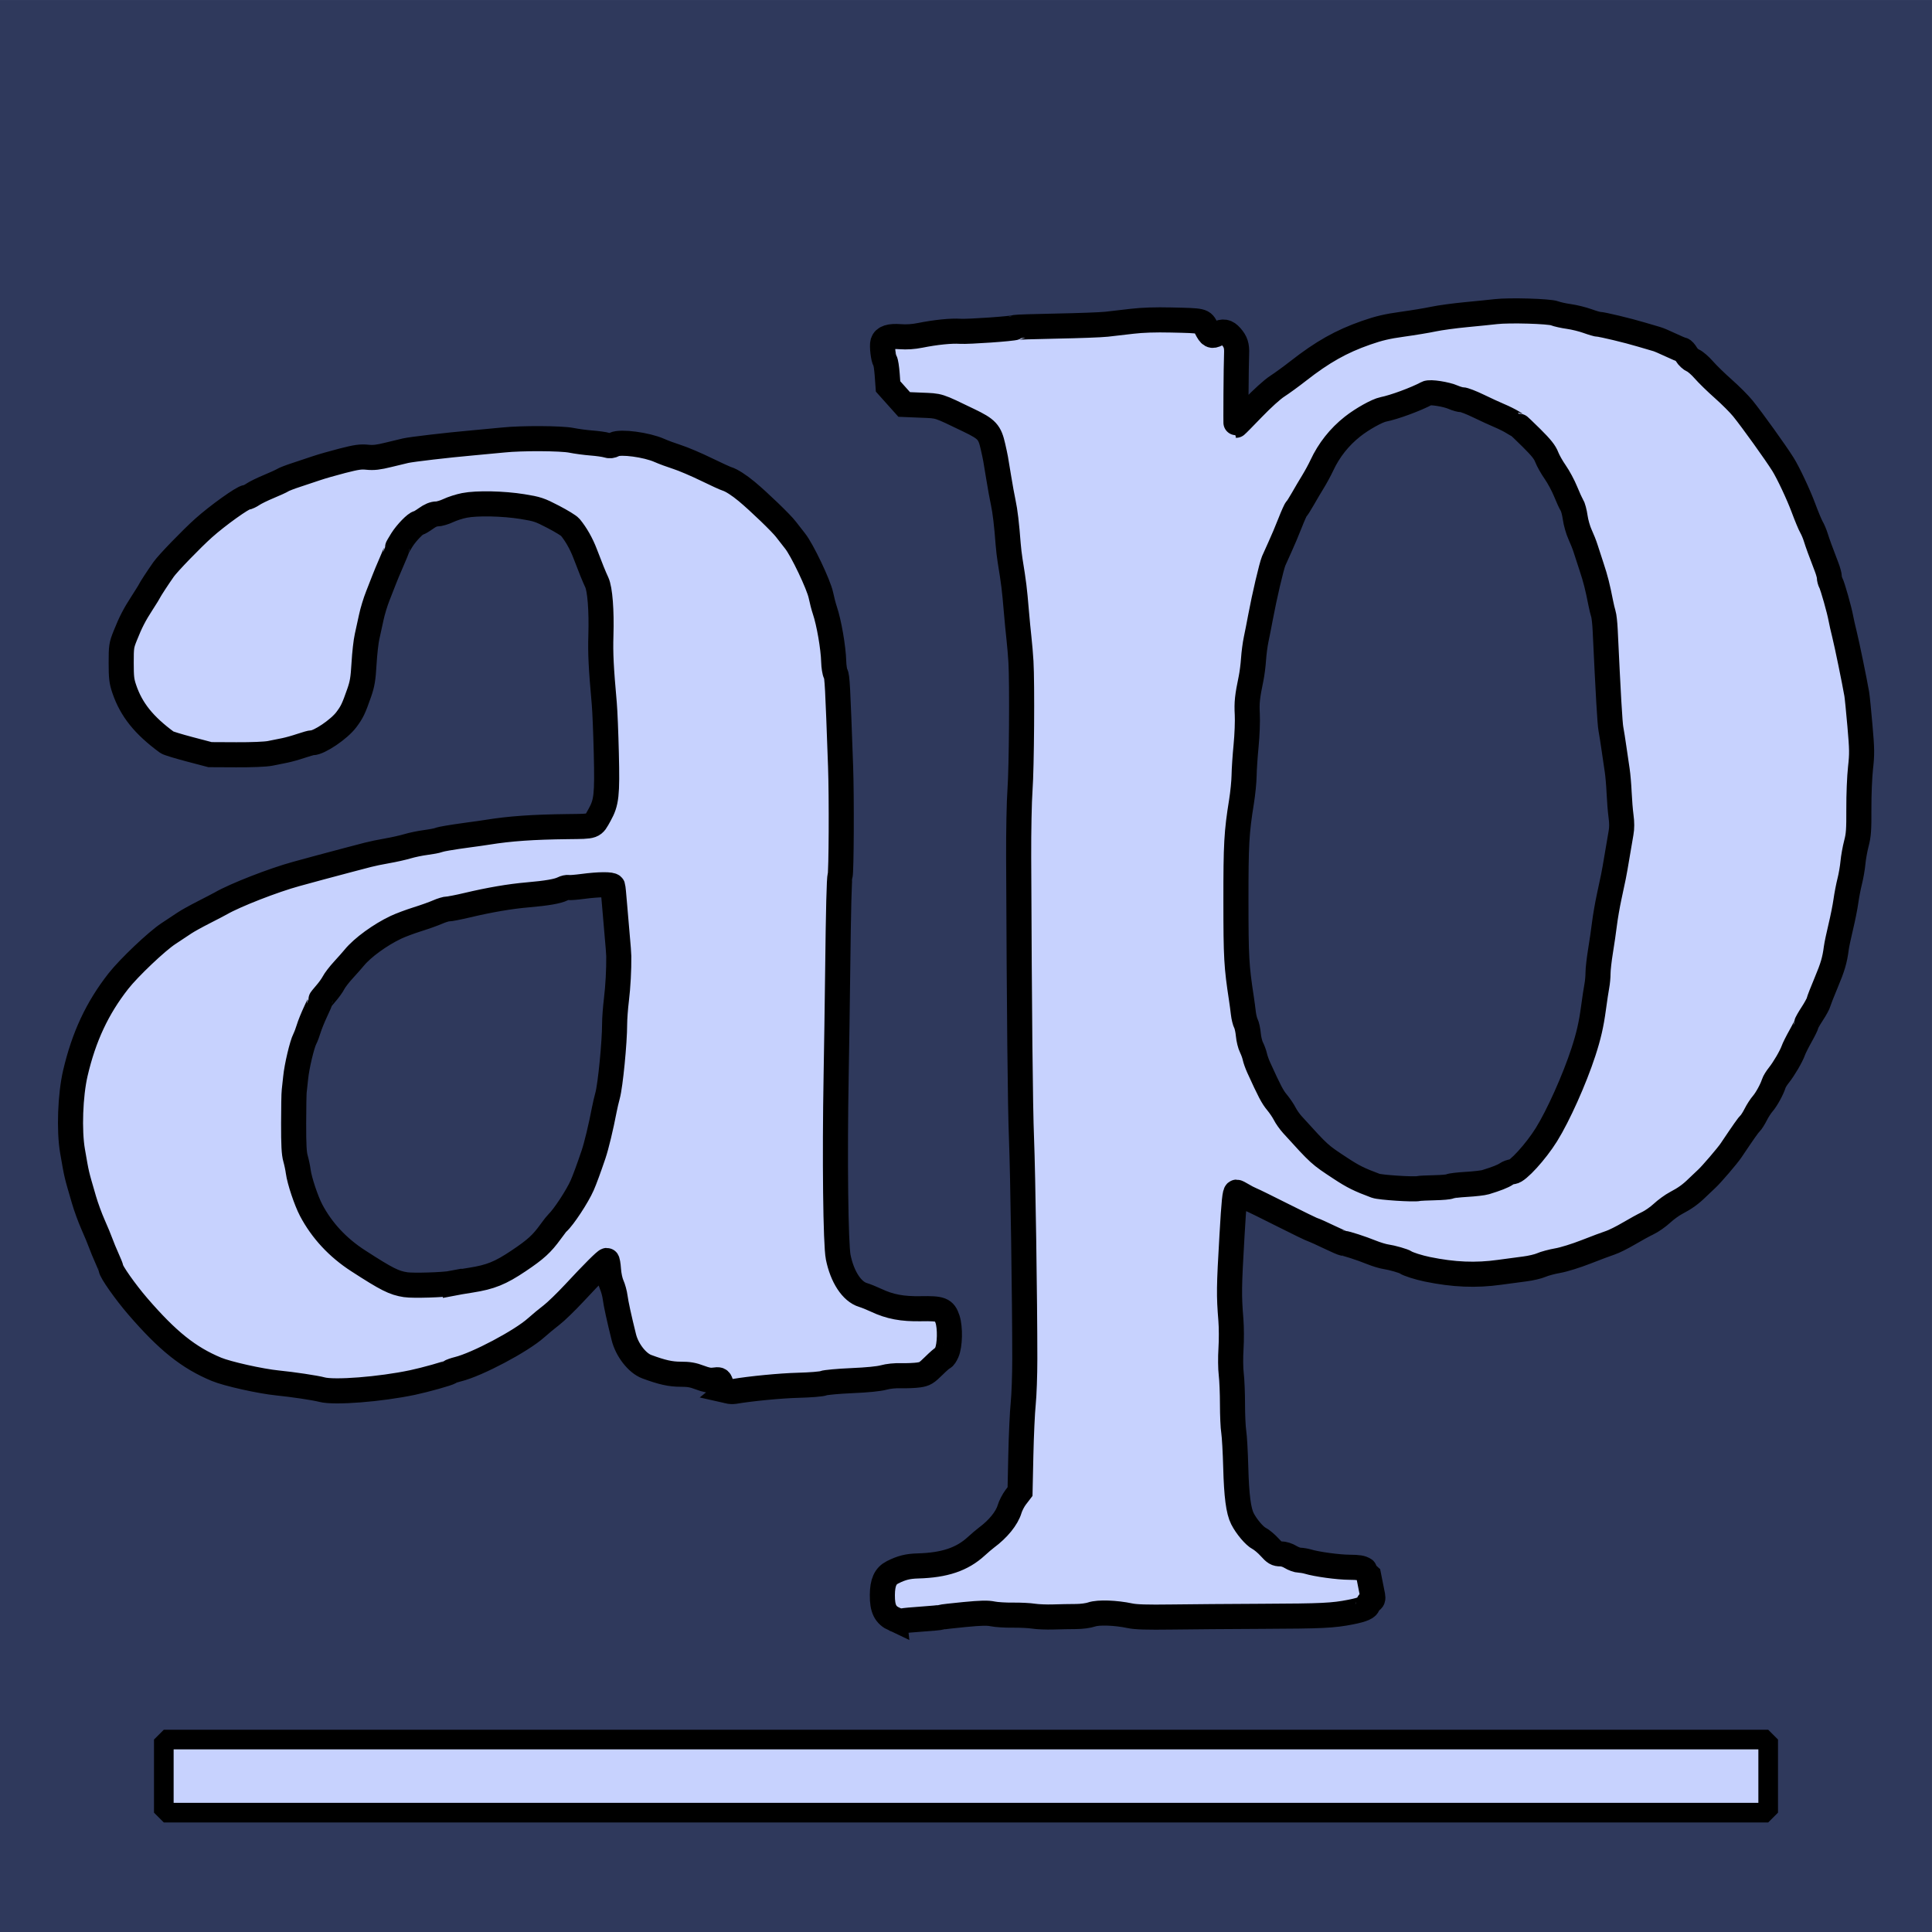 <?xml version="1.0" encoding="UTF-8" standalone="no"?>
<svg
   xmlns:dc="http://purl.org/dc/elements/1.1/"
   xmlns:cc="http://creativecommons.org/ns#"
   xmlns:rdf="http://www.w3.org/1999/02/22-rdf-syntax-ns#"
   xmlns:svg="http://www.w3.org/2000/svg"
   xmlns="http://www.w3.org/2000/svg"
   xmlns:sodipodi="http://sodipodi.sourceforge.net/DTD/sodipodi-0.dtd"
   xmlns:inkscape="http://www.inkscape.org/namespaces/inkscape"
   height="590.231"
   width="590.231"
   version="1.1"
   id="svg150"
   viewBox="0 0 590.231 590.231"
   sodipodi:docname="asher-favicon.svg"
   inkscape:export-filename="/home/mole/tough/asher/static/favicon.ico.png"
   inkscape:export-xdpi="114.66"
   inkscape:export-ydpi="114.66"
   inkscape:version="0.92.3 (2405546, 2018-03-11)">
  <sodipodi:namedview
     pagecolor="#ffffff"
     bordercolor="#666666"
     borderopacity="1"
     objecttolerance="10"
     gridtolerance="10"
     guidetolerance="10"
     inkscape:pageopacity="0"
     inkscape:pageshadow="2"
     inkscape:window-width="1853"
     inkscape:window-height="1145"
     id="namedview19"
     showgrid="false"
     inkscape:zoom="1.1165521"
     inkscape:cx="315.63828"
     inkscape:cy="242.72967"
     inkscape:window-x="67"
     inkscape:window-y="27"
     inkscape:window-maximized="1"
     inkscape:current-layer="g935" />
  <defs
     id="defs154" />
  <g
     transform="translate(778.097,126.298)"
     id="g929">
    <g
       id="g932">
      <g
         transform="matrix(2.708,0,0,2.708,527.962,-733.694)"
         id="g935">
        <path
           style="opacity:1;fill:#2f395c;fill-opacity:1;stroke:none;stroke-width:6.647;stroke-linecap:round;stroke-linejoin:bevel;stroke-miterlimit:4;stroke-dasharray:none;stroke-dashoffset:0;stroke-opacity:1;paint-order:normal"
           d="m -482.299,224.298 h 217.959 v 217.959 h -217.959 z"
           id="rect937" />
        <path
           id="path160"
           d="m -381.392,406.971 c -1.028,-0.478 -1.375,-1.177 -1.362,-2.746 0.012,-1.404 0.344,-2.142 1.146,-2.546 1.023,-0.516 1.72,-0.691 2.884,-0.723 2.988,-0.083 4.969,-0.75 6.562,-2.211 0.397,-0.364 0.92,-0.808 1.161,-0.987 1.303,-0.963 2.295,-2.184 2.595,-3.194 0.118,-0.398 0.433,-1.01 0.7,-1.36 l 0.486,-0.636 0.089,-4.092 c 0.049,-2.251 0.169,-4.871 0.268,-5.822 0.098,-0.952 0.179,-3.223 0.179,-5.047 0,-6.714 -0.212,-20.882 -0.372,-24.873 -0.144,-3.602 -0.248,-13.897 -0.32,-31.722 -0.012,-2.935 0.056,-6.315 0.153,-7.642 0.179,-2.444 0.248,-11.975 0.105,-14.419 -0.044,-0.753 -0.145,-1.944 -0.224,-2.645 -0.079,-0.701 -0.211,-2.064 -0.292,-3.028 -0.217,-2.582 -0.287,-3.143 -0.704,-5.718 -0.084,-0.515 -0.183,-1.359 -0.222,-1.874 -0.163,-2.188 -0.347,-3.74 -0.554,-4.686 -0.122,-0.555 -0.357,-1.853 -0.523,-2.884 -0.35,-2.172 -0.344,-2.139 -0.639,-3.45 -0.367,-1.628 -0.674,-1.961 -2.716,-2.945 -3.6,-1.733 -3.26,-1.625 -5.379,-1.714 l -1.918,-0.08 -0.91,-1.017 -0.91,-1.017 -0.099,-1.35 c -0.054,-0.742 -0.162,-1.427 -0.24,-1.522 -0.192,-0.234 -0.366,-1.726 -0.246,-2.105 0.169,-0.531 0.771,-0.726 1.97,-0.635 0.716,0.054 1.463,0.004 2.224,-0.148 1.771,-0.354 3.504,-0.53 4.534,-0.46 0.896,0.061 5.982,-0.295 6.208,-0.435 0.06,-0.037 2.142,-0.105 4.628,-0.152 2.486,-0.046 5.039,-0.141 5.673,-0.211 0.634,-0.07 1.932,-0.22 2.884,-0.333 1.155,-0.137 2.618,-0.185 4.398,-0.144 3.641,0.084 3.53,0.058 3.972,0.93 0.431,0.851 0.613,0.949 1.199,0.646 0.69,-0.357 1.092,-0.286 1.589,0.281 0.519,0.591 0.666,1.047 0.626,1.944 -0.056,1.269 -0.104,8.075 -0.057,8.075 0.026,0 0.87,-0.854 1.874,-1.898 1.069,-1.111 2.215,-2.148 2.764,-2.501 0.515,-0.332 1.586,-1.111 2.379,-1.732 2.725,-2.133 4.845,-3.327 7.642,-4.303 1.462,-0.51 2.366,-0.722 4.109,-0.964 1.229,-0.17 2.809,-0.432 3.511,-0.582 0.702,-0.15 2.356,-0.375 3.677,-0.5 1.321,-0.125 2.823,-0.278 3.338,-0.339 1.505,-0.179 6.041,-0.049 6.644,0.191 0.284,0.113 1.004,0.273 1.602,0.356 0.597,0.083 1.541,0.315 2.097,0.516 0.556,0.201 1.121,0.365 1.255,0.365 0.384,0 3.333,0.708 4.84,1.162 0.753,0.227 1.532,0.455 1.73,0.508 0.198,0.052 0.892,0.347 1.541,0.655 0.65,0.308 1.252,0.559 1.339,0.559 0.087,0 0.293,0.23 0.459,0.51 0.165,0.28 0.509,0.597 0.763,0.703 0.254,0.106 0.798,0.58 1.209,1.053 0.411,0.473 1.403,1.438 2.203,2.145 0.8,0.707 1.789,1.698 2.198,2.203 1.067,1.319 3.692,4.978 4.522,6.302 0.591,0.943 1.753,3.412 2.302,4.892 0.353,0.952 0.765,1.94 0.915,2.196 0.15,0.256 0.369,0.775 0.486,1.154 0.202,0.651 0.533,1.56 1.224,3.355 0.168,0.436 0.305,0.943 0.305,1.127 4e-5,0.184 0.076,0.476 0.17,0.649 0.2,0.372 0.961,3.064 1.128,3.992 0.064,0.357 0.255,1.2 0.423,1.874 0.271,1.086 1.118,5.205 1.371,6.67 0.052,0.298 0.212,1.899 0.357,3.557 0.236,2.7 0.243,3.2 0.066,4.793 -0.109,0.978 -0.193,3.043 -0.186,4.59 0.011,2.383 -0.032,2.98 -0.279,3.919 -0.16,0.609 -0.334,1.582 -0.388,2.163 -0.053,0.58 -0.216,1.524 -0.362,2.098 -0.146,0.573 -0.34,1.579 -0.431,2.235 -0.091,0.656 -0.353,1.971 -0.583,2.923 -0.229,0.952 -0.455,2.022 -0.501,2.379 -0.175,1.358 -0.405,2.147 -1.14,3.893 -0.417,0.991 -0.798,1.968 -0.846,2.171 -0.049,0.203 -0.382,0.816 -0.741,1.363 -0.359,0.547 -0.653,1.072 -0.653,1.166 0,0.094 -0.295,0.695 -0.655,1.335 -0.36,0.64 -0.729,1.377 -0.819,1.638 -0.224,0.645 -1.063,2.079 -1.627,2.781 -0.255,0.317 -0.513,0.739 -0.574,0.937 -0.203,0.656 -0.827,1.795 -1.247,2.276 -0.228,0.261 -0.584,0.812 -0.791,1.226 -0.208,0.413 -0.493,0.862 -0.635,0.997 -0.218,0.207 -0.675,0.857 -2.16,3.066 -0.398,0.592 -2.229,2.729 -2.718,3.172 -0.266,0.241 -0.752,0.702 -1.081,1.025 -0.748,0.735 -1.386,1.193 -2.4,1.725 -0.436,0.229 -1.15,0.747 -1.586,1.152 -0.436,0.405 -1.15,0.905 -1.586,1.111 -0.436,0.206 -1.403,0.735 -2.147,1.175 -0.745,0.44 -1.686,0.909 -2.091,1.041 -0.405,0.132 -1.634,0.593 -2.731,1.023 -1.123,0.441 -2.52,0.875 -3.196,0.993 -0.661,0.115 -1.494,0.339 -1.852,0.497 -0.358,0.158 -1.19,0.355 -1.851,0.437 -0.66,0.082 -1.946,0.254 -2.858,0.382 -2.682,0.376 -5.177,0.272 -8.147,-0.339 -0.984,-0.203 -2.161,-0.576 -2.451,-0.778 -0.239,-0.166 -1.544,-0.539 -2.222,-0.636 -0.35,-0.05 -1.096,-0.276 -1.658,-0.504 -1.118,-0.453 -2.856,-1.017 -3.131,-1.017 -0.096,0 -0.828,-0.317 -1.628,-0.704 -0.8,-0.387 -1.614,-0.753 -1.811,-0.813 -0.196,-0.06 -1.734,-0.805 -3.417,-1.655 -1.683,-0.85 -3.275,-1.632 -3.537,-1.738 -0.262,-0.105 -0.718,-0.342 -1.014,-0.525 -0.296,-0.183 -0.597,-0.333 -0.668,-0.333 -0.18,0 -0.28,0.966 -0.508,4.902 -0.342,5.89 -0.352,6.678 -0.124,9.517 0.067,0.833 0.072,2.293 0.011,3.244 -0.063,0.993 -0.051,2.22 0.029,2.88 0.077,0.632 0.14,2.157 0.14,3.388 0,1.231 0.064,2.626 0.142,3.1 0.077,0.474 0.18,2.29 0.227,4.037 0.086,3.203 0.307,4.892 0.753,5.772 0.446,0.88 1.352,1.953 1.873,2.219 0.295,0.151 0.837,0.606 1.204,1.01 0.583,0.643 0.737,0.736 1.226,0.737 0.341,0 0.784,0.14 1.136,0.356 0.317,0.195 0.772,0.357 1.01,0.36 0.238,0.008 0.66,0.073 0.937,0.157 1,0.302 3.415,0.631 4.685,0.638 1.014,0.008 1.384,0.065 1.694,0.274 0.218,0.147 0.399,0.275 0.402,0.286 0.023,0.079 0.456,2.276 0.52,2.638 0.064,0.364 0.019,0.489 -0.223,0.618 -0.166,0.089 -0.303,0.256 -0.303,0.37 0,0.344 -0.578,0.601 -1.947,0.869 -2.03,0.397 -3.166,0.451 -10.021,0.48 -3.529,0.015 -8.117,0.05 -10.195,0.079 -2.774,0.038 -4.02,0 -4.686,-0.141 -1.622,-0.344 -3.559,-0.41 -4.319,-0.148 -0.39,0.135 -1.146,0.234 -1.802,0.235 -0.622,0 -1.759,0.023 -2.528,0.048 -0.769,0.024 -1.774,-0.016 -2.235,-0.09 -0.461,-0.074 -1.51,-0.125 -2.333,-0.115 -0.823,0.011 -1.841,-0.052 -2.264,-0.14 -0.597,-0.124 -1.308,-0.108 -3.19,0.072 -1.332,0.127 -2.52,0.265 -2.639,0.306 -0.119,0.041 -1.066,0.132 -2.105,0.202 -1.039,0.07 -2.045,0.163 -2.235,0.207 -0.197,0.046 -0.596,-0.035 -0.923,-0.188 z m 60.929,-48.681 c 0.84,-0.015 1.62,-0.085 1.732,-0.154 0.113,-0.07 0.951,-0.17 1.864,-0.223 0.912,-0.053 1.886,-0.165 2.163,-0.25 1.218,-0.372 1.973,-0.668 2.329,-0.915 0.211,-0.146 0.537,-0.265 0.725,-0.265 0.555,0 2.623,-2.267 3.814,-4.182 1.341,-2.156 3.16,-6.216 4.17,-9.311 0.593,-1.815 0.887,-3.101 1.138,-4.963 0.133,-0.991 0.303,-2.114 0.377,-2.494 0.074,-0.381 0.135,-1.038 0.135,-1.46 0,-0.422 0.126,-1.538 0.281,-2.48 0.155,-0.942 0.356,-2.329 0.448,-3.082 0.092,-0.753 0.328,-2.116 0.524,-3.028 0.493,-2.294 0.586,-2.747 0.665,-3.244 0.11,-0.693 0.521,-3.101 0.679,-3.981 0.098,-0.543 0.098,-1.159 0,-1.874 -0.08,-0.586 -0.177,-1.78 -0.216,-2.652 -0.039,-0.872 -0.136,-2.008 -0.216,-2.523 -0.08,-0.515 -0.242,-1.619 -0.36,-2.451 -0.118,-0.833 -0.277,-1.838 -0.352,-2.235 -0.115,-0.608 -0.302,-3.833 -0.647,-11.175 -0.035,-0.753 -0.127,-1.564 -0.204,-1.802 -0.077,-0.238 -0.209,-0.789 -0.295,-1.226 -0.351,-1.794 -0.59,-2.737 -1.023,-4.037 -0.251,-0.753 -0.557,-1.694 -0.68,-2.091 -0.123,-0.397 -0.406,-1.112 -0.628,-1.591 -0.222,-0.478 -0.47,-1.342 -0.55,-1.92 -0.08,-0.577 -0.249,-1.208 -0.375,-1.401 -0.126,-0.193 -0.446,-0.886 -0.71,-1.541 -0.264,-0.654 -0.79,-1.632 -1.167,-2.172 -0.378,-0.54 -0.811,-1.308 -0.962,-1.706 -0.209,-0.551 -0.62,-1.067 -1.714,-2.154 -0.791,-0.786 -1.472,-1.43 -1.513,-1.43 -0.041,0 -0.324,-0.158 -0.631,-0.351 -0.306,-0.193 -0.97,-0.524 -1.475,-0.736 -0.505,-0.211 -1.573,-0.702 -2.373,-1.091 -0.8,-0.388 -1.625,-0.706 -1.835,-0.706 -0.209,0 -0.658,-0.123 -0.997,-0.274 -0.796,-0.354 -2.627,-0.636 -2.962,-0.457 -1.254,0.672 -3.707,1.577 -4.936,1.82 -0.693,0.137 -2.381,1.079 -3.461,1.931 -1.502,1.186 -2.671,2.664 -3.476,4.394 -0.224,0.482 -0.667,1.298 -0.983,1.814 -0.317,0.515 -0.844,1.407 -1.171,1.982 -0.327,0.575 -0.65,1.078 -0.717,1.12 -0.067,0.042 -0.388,0.757 -0.714,1.59 -0.326,0.833 -0.839,2.049 -1.141,2.701 -0.302,0.653 -0.618,1.354 -0.701,1.559 -0.259,0.633 -1.048,3.999 -1.483,6.333 -0.155,0.833 -0.379,1.968 -0.497,2.523 -0.118,0.555 -0.251,1.561 -0.295,2.235 -0.045,0.674 -0.169,1.647 -0.276,2.163 -0.431,2.073 -0.5,2.726 -0.429,4.057 0.041,0.764 -0.02,2.354 -0.135,3.533 -0.115,1.179 -0.216,2.695 -0.225,3.369 -0.009,0.674 -0.141,2.004 -0.294,2.956 -0.558,3.465 -0.631,4.769 -0.627,11.247 0.003,6.33 0.059,7.31 0.617,10.958 0.073,0.476 0.172,1.216 0.22,1.645 0.048,0.429 0.177,0.952 0.286,1.163 0.109,0.211 0.234,0.784 0.277,1.273 0.043,0.489 0.202,1.134 0.353,1.432 0.151,0.298 0.322,0.77 0.381,1.047 0.058,0.278 0.254,0.829 0.435,1.226 1.233,2.704 1.555,3.316 2.064,3.927 0.314,0.378 0.708,0.96 0.876,1.295 0.167,0.334 0.557,0.886 0.866,1.226 3.12,3.432 3.012,3.335 5.422,4.922 1.409,0.928 2.118,1.28 3.965,1.967 0.508,0.189 4.296,0.436 4.828,0.314 0.157,-0.036 0.973,-0.077 1.813,-0.093 z m -79.719,22.934 c -0.432,-0.097 -0.567,-0.252 -0.804,-0.921 -0.13,-0.367 -0.182,-0.389 -0.757,-0.311 -0.464,0.063 -0.863,-0.01 -1.608,-0.291 -0.773,-0.292 -1.248,-0.374 -2.163,-0.372 -1.136,0 -2.091,-0.211 -3.818,-0.851 -1.081,-0.401 -2.227,-1.876 -2.589,-3.333 -0.526,-2.116 -0.888,-3.776 -0.975,-4.47 -0.055,-0.436 -0.231,-1.085 -0.392,-1.442 -0.168,-0.373 -0.321,-1.093 -0.361,-1.694 -0.038,-0.575 -0.122,-1.045 -0.187,-1.045 -0.157,0 -1.56,1.402 -3.649,3.65 -0.943,1.014 -2.111,2.145 -2.596,2.514 -0.485,0.369 -1.267,1.016 -1.737,1.437 -1.67,1.495 -6.639,4.128 -8.807,4.666 -0.397,0.099 -0.801,0.241 -0.9,0.317 -0.201,0.156 -2.797,0.884 -4.22,1.184 -3.653,0.771 -8.846,1.178 -10.238,0.802 -0.723,-0.195 -3.291,-0.581 -4.975,-0.748 -1.942,-0.193 -5.679,-1.027 -6.922,-1.544 -3.143,-1.309 -5.508,-3.202 -8.875,-7.104 -1.394,-1.616 -3.022,-3.928 -3.022,-4.293 0,-0.073 -0.201,-0.577 -0.448,-1.12 -0.246,-0.543 -0.563,-1.311 -0.705,-1.708 -0.142,-0.397 -0.532,-1.337 -0.867,-2.091 -0.335,-0.753 -0.798,-2.019 -1.028,-2.812 -0.891,-3.066 -0.797,-2.665 -1.288,-5.48 -0.403,-2.311 -0.259,-6.324 0.317,-8.796 0.957,-4.106 2.468,-7.34 4.851,-10.382 1.188,-1.516 4.348,-4.515 5.657,-5.369 0.674,-0.44 1.485,-0.977 1.802,-1.194 0.317,-0.217 1.291,-0.758 2.163,-1.201 0.872,-0.444 1.748,-0.9 1.947,-1.015 1.619,-0.932 5.952,-2.622 8.508,-3.318 0.436,-0.119 1.637,-0.446 2.668,-0.727 1.031,-0.281 2.491,-0.67 3.245,-0.864 0.753,-0.194 1.727,-0.449 2.163,-0.566 0.436,-0.117 1.41,-0.319 2.163,-0.449 0.753,-0.13 1.792,-0.362 2.307,-0.517 0.516,-0.154 1.431,-0.344 2.034,-0.422 0.603,-0.078 1.252,-0.2 1.442,-0.271 0.19,-0.071 0.659,-0.175 1.043,-0.231 0.384,-0.056 0.833,-0.129 0.999,-0.16 0.165,-0.032 0.825,-0.125 1.465,-0.207 0.64,-0.082 1.554,-0.212 2.03,-0.289 2.549,-0.41 5.081,-0.588 9.053,-0.636 3.056,-0.037 2.84,0.042 3.596,-1.312 0.788,-1.411 0.878,-2.231 0.765,-6.955 -0.055,-2.282 -0.157,-4.798 -0.228,-5.591 -0.366,-4.095 -0.445,-5.675 -0.383,-7.715 0.085,-2.802 -0.101,-5.208 -0.463,-5.984 -0.322,-0.69 -0.688,-1.594 -1.316,-3.245 -0.425,-1.117 -1.021,-2.17 -1.686,-2.975 -0.139,-0.169 -1,-0.696 -1.912,-1.17 -1.525,-0.794 -1.803,-0.886 -3.461,-1.154 -2.185,-0.353 -5.147,-0.414 -6.561,-0.136 -0.555,0.109 -1.373,0.371 -1.816,0.582 -0.444,0.211 -1.033,0.383 -1.308,0.383 -0.342,0 -0.728,0.161 -1.211,0.505 -0.39,0.278 -0.775,0.507 -0.855,0.511 -0.291,0.013 -1.346,1.097 -1.856,1.907 -0.288,0.458 -0.524,0.87 -0.524,0.917 0,0.047 -0.288,0.745 -0.639,1.552 -0.351,0.807 -0.734,1.725 -0.85,2.039 -0.116,0.314 -0.432,1.123 -0.703,1.797 -0.27,0.674 -0.606,1.777 -0.746,2.451 -0.14,0.674 -0.353,1.647 -0.473,2.163 -0.12,0.516 -0.273,1.878 -0.341,3.028 -0.102,1.742 -0.194,2.295 -0.55,3.317 -0.622,1.783 -0.806,2.168 -1.452,3.027 -0.81,1.077 -3.056,2.597 -3.84,2.597 -0.13,0 -0.701,0.158 -1.27,0.352 -0.569,0.194 -1.391,0.424 -1.827,0.513 -0.436,0.088 -1.182,0.238 -1.658,0.333 -0.519,0.103 -2.049,0.167 -3.821,0.158 l -2.956,-0.014 -2.307,-0.607 c -1.269,-0.334 -2.413,-0.685 -2.542,-0.779 -2.614,-1.915 -4.038,-3.693 -4.828,-6.028 -0.296,-0.875 -0.345,-1.295 -0.345,-2.943 0,-1.815 0.025,-1.985 0.45,-3.05 0.615,-1.543 1.042,-2.371 1.919,-3.724 0.411,-0.634 0.792,-1.251 0.847,-1.37 0.106,-0.229 0.92,-1.475 1.571,-2.402 0.48,-0.684 3.151,-3.446 4.514,-4.666 1.564,-1.401 4.436,-3.458 4.828,-3.458 0.123,0 0.452,-0.155 0.73,-0.344 0.278,-0.189 1.077,-0.58 1.775,-0.869 0.698,-0.289 1.41,-0.615 1.582,-0.724 0.172,-0.109 0.865,-0.377 1.539,-0.594 0.674,-0.217 1.68,-0.553 2.235,-0.745 0.555,-0.192 1.879,-0.573 2.943,-0.846 1.614,-0.414 2.082,-0.481 2.833,-0.404 0.707,0.072 1.22,0.014 2.393,-0.275 0.821,-0.202 1.687,-0.411 1.925,-0.464 0.716,-0.16 4.737,-0.63 7.426,-0.868 1.388,-0.123 3.01,-0.276 3.605,-0.339 2.027,-0.216 6.514,-0.196 7.663,0.035 0.584,0.117 1.613,0.256 2.287,0.307 0.674,0.052 1.433,0.158 1.686,0.237 0.349,0.108 0.561,0.09 0.881,-0.075 0.695,-0.359 3.653,0.034 5.092,0.678 0.427,0.191 1.328,0.524 2.003,0.741 0.674,0.217 2.134,0.837 3.245,1.379 1.11,0.542 2.181,1.032 2.379,1.09 0.481,0.141 1.356,0.701 2.221,1.421 1.401,1.167 3.918,3.594 4.424,4.266 0.284,0.377 0.746,0.969 1.026,1.316 0.784,0.97 2.668,4.921 2.916,6.118 0.116,0.559 0.316,1.326 0.445,1.704 0.466,1.373 0.957,4.213 0.999,5.787 0.015,0.555 0.111,1.164 0.214,1.353 0.183,0.337 0.233,1.276 0.562,10.471 0.124,3.457 0.085,11.953 -0.056,12.329 -0.105,0.28 -0.19,3.674 -0.276,11.104 -0.038,3.291 -0.115,8.45 -0.17,11.464 -0.169,9.239 -0.057,19.035 0.235,20.472 0.452,2.224 1.538,3.88 2.788,4.255 0.329,0.099 0.994,0.366 1.478,0.595 1.545,0.73 2.954,0.997 5.055,0.958 2.295,-0.043 2.648,0.095 3.007,1.176 0.32,0.963 0.277,2.958 -0.08,3.756 -0.144,0.322 -0.321,0.585 -0.393,0.585 -0.072,0 -0.551,0.414 -1.065,0.921 -0.842,0.829 -1.011,0.932 -1.715,1.035 -0.429,0.063 -1.302,0.1 -1.938,0.083 -0.724,-0.02 -1.48,0.057 -2.019,0.205 -0.55,0.151 -1.85,0.279 -3.601,0.354 -1.507,0.065 -2.934,0.195 -3.172,0.289 -0.247,0.098 -1.483,0.199 -2.884,0.235 -1.968,0.051 -5.335,0.375 -7.21,0.695 -0.159,0.027 -0.476,0.008 -0.706,-0.045 z m -31.091,-12.153 c 0.357,-0.07 1.298,-0.229 2.091,-0.353 2.225,-0.348 3.338,-0.798 5.395,-2.18 1.939,-1.302 2.613,-1.917 3.607,-3.289 0.345,-0.476 0.699,-0.93 0.787,-1.009 0.662,-0.593 2.223,-2.966 2.776,-4.221 0.271,-0.613 0.754,-1.927 1.278,-3.476 0.331,-0.978 0.846,-3.119 1.218,-5.065 0.083,-0.436 0.25,-1.15 0.37,-1.586 0.316,-1.146 0.793,-6.005 0.793,-8.075 -3e-5,-0.595 0.091,-1.828 0.203,-2.74 0.179,-1.467 0.283,-3.384 0.266,-4.903 -0.003,-0.278 -0.08,-1.283 -0.17,-2.235 -0.09,-0.952 -0.229,-2.574 -0.309,-3.605 -0.08,-1.031 -0.173,-1.956 -0.208,-2.055 -0.082,-0.232 -1.55,-0.223 -3.389,0.021 -0.753,0.1 -1.476,0.155 -1.605,0.122 -0.13,-0.033 -0.422,0.034 -0.649,0.148 -0.562,0.282 -1.797,0.496 -3.946,0.681 -2.021,0.175 -4.273,0.56 -6.864,1.174 -0.959,0.227 -1.915,0.413 -2.123,0.413 -0.208,0 -0.733,0.157 -1.166,0.348 -0.433,0.192 -1.457,0.558 -2.275,0.813 -0.818,0.256 -1.909,0.664 -2.425,0.907 -1.792,0.846 -3.797,2.306 -4.72,3.439 -0.214,0.262 -0.764,0.884 -1.222,1.382 -0.459,0.498 -0.957,1.147 -1.108,1.442 -0.151,0.295 -0.54,0.838 -0.866,1.207 -0.325,0.369 -0.592,0.709 -0.592,0.754 0,0.046 -0.254,0.625 -0.564,1.287 -0.31,0.662 -0.661,1.531 -0.78,1.931 -0.119,0.4 -0.316,0.92 -0.437,1.155 -0.322,0.622 -0.911,3.115 -1.033,4.368 -0.058,0.595 -0.132,1.276 -0.165,1.514 -0.033,0.238 -0.062,1.876 -0.065,3.64 -0.004,2.433 0.046,3.391 0.211,3.966 0.119,0.417 0.259,1.082 0.31,1.479 0.132,1.016 0.894,3.296 1.455,4.359 1.206,2.283 2.998,4.212 5.285,5.691 3.256,2.106 4.058,2.51 5.372,2.711 0.845,0.129 4.325,0.022 5.263,-0.162 z"
           style="fill:#c7d2fe;fill-opacity:1;stroke:#000000;stroke-width:2.831;stroke-miterlimit:4;stroke-dasharray:none;stroke-opacity:1"
           inkscape:connector-curvature="0" />
        <path
           id="path939"
           d="m -462.924,423.314 v 5.17 h 171.096 v -5.17 z"
           style="color:#000000;font-style:normal;font-variant:normal;font-weight:normal;font-stretch:normal;font-size:medium;line-height:normal;font-family:sans-serif;font-variant-ligatures:normal;font-variant-position:normal;font-variant-caps:normal;font-variant-numeric:normal;font-variant-alternates:normal;font-feature-settings:normal;text-indent:0;text-align:start;text-decoration:none;text-decoration-line:none;text-decoration-style:solid;text-decoration-color:#000000;letter-spacing:normal;word-spacing:normal;text-transform:none;writing-mode:lr-tb;direction:ltr;text-orientation:mixed;dominant-baseline:auto;baseline-shift:baseline;text-anchor:start;white-space:normal;shape-padding:0;clip-rule:nonzero;display:inline;overflow:visible;visibility:visible;opacity:0;isolation:auto;mix-blend-mode:normal;color-interpolation:sRGB;color-interpolation-filters:linearRGB;solid-color:#000000;solid-opacity:1;vector-effect:none;fill:#ffffff;fill-opacity:0.144;fill-rule:nonzero;stroke:#000000;stroke-width:5.17;stroke-linecap:butt;stroke-linejoin:miter;stroke-miterlimit:4;stroke-dasharray:none;stroke-dashoffset:0;stroke-opacity:0.749;color-rendering:auto;image-rendering:auto;shape-rendering:auto;text-rendering:auto;enable-background:accumulate" />
      </g>
    </g>
  </g>
  <path
     style="opacity:1;fill:#c7d2fe;fill-opacity:1;stroke:#000000;stroke-width:6;stroke-linecap:round;stroke-linejoin:bevel;stroke-miterlimit:4;stroke-dasharray:none;stroke-dashoffset:0;stroke-opacity:1;paint-order:normal"
     d="M 50.046,531.432 H 540.185 v 22.337 H 50.046 Z"
     id="rect21" />
</svg>
